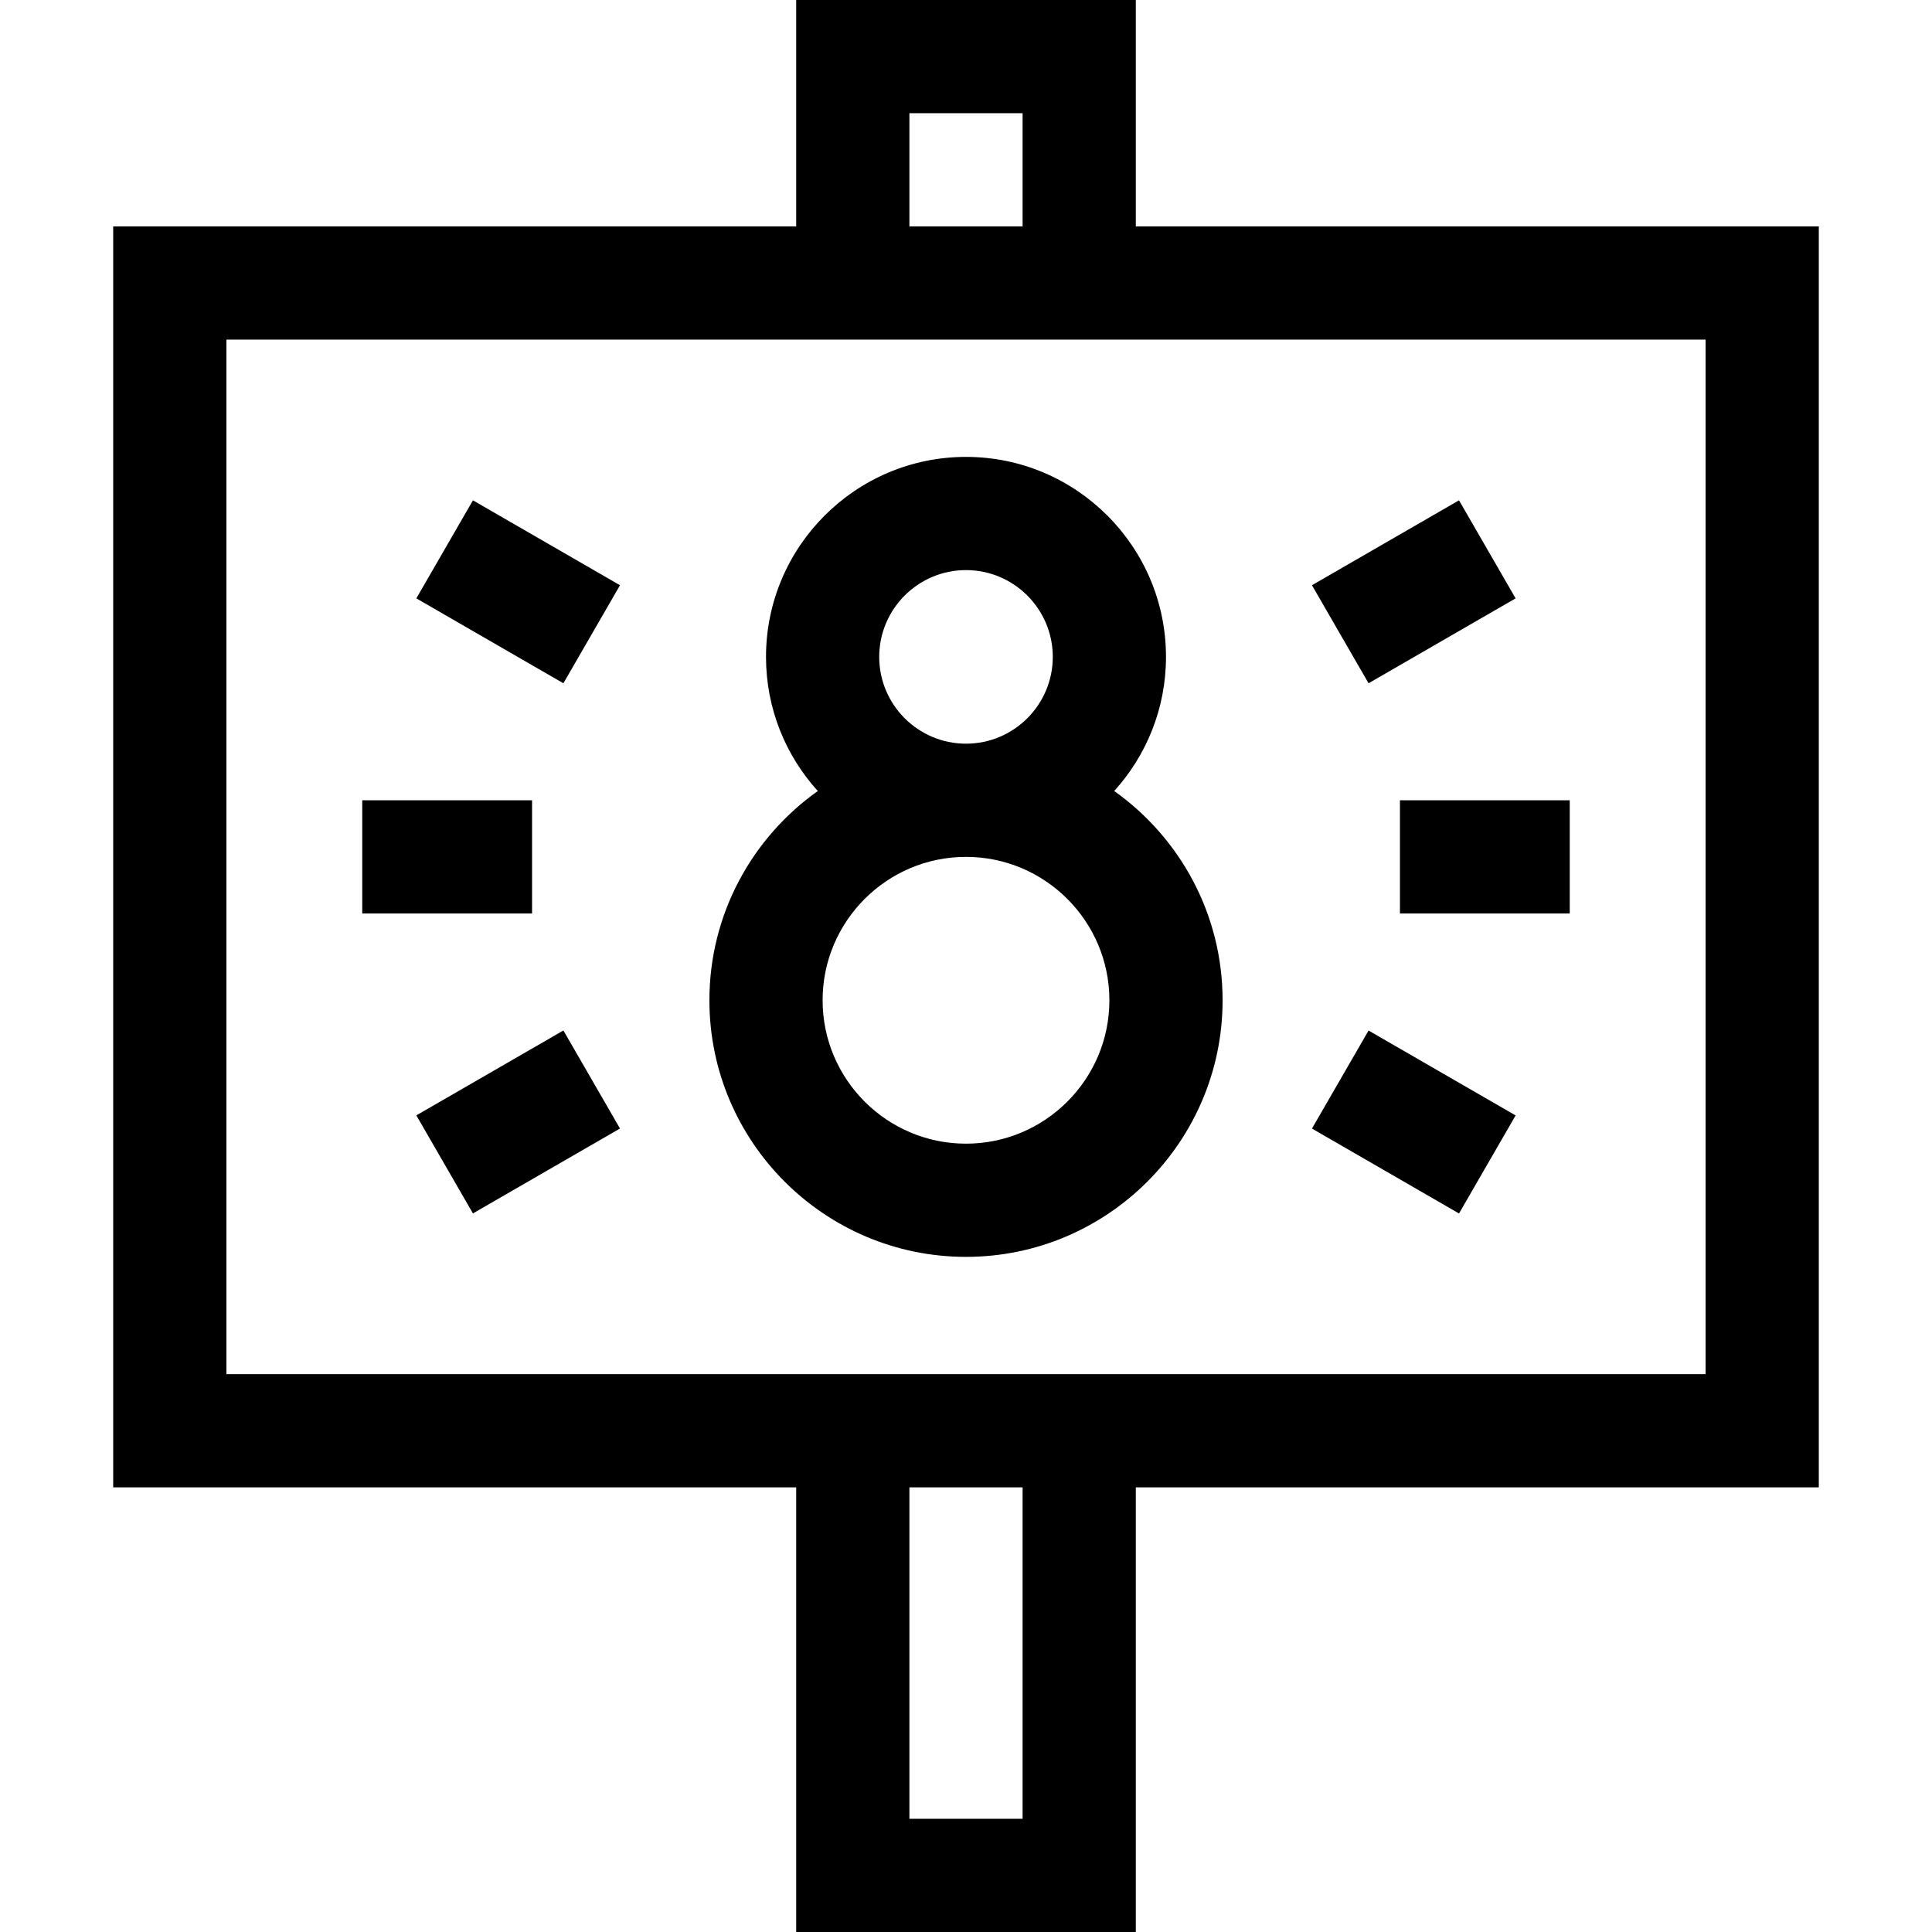 <svg id="Capa_1" enable-background="new 0 0 512 512" height="512" viewBox="0 0 512 512" width="512" xmlns="http://www.w3.org/2000/svg"><g><path d="m482 60h-181v-60h-90v60h-181v334.166h181v117.834h90v-117.834h181zm-241-30h30v30h-30zm30 452h-30v-87.834h30zm181-117.834h-392v-274.166h392z"/><path d="m188 265.083c0 37.495 30.505 68 68 68s68-30.505 68-68c0-22.87-11.36-43.123-28.721-55.456 8.522-9.409 13.721-21.88 13.721-35.544 0-29.224-23.776-53-53-53s-53 23.776-53 53c0 13.664 5.199 26.136 13.721 35.544-17.361 12.333-28.721 32.586-28.721 55.456zm68 38c-20.953 0-38-17.047-38-38s17.047-38 38-38 38 17.047 38 38-17.047 38-38 38zm-23-129c0-12.682 10.318-23 23-23s23 10.318 23 23-10.318 23-23 23-23-10.318-23-23z"/><path d="m96 212.083h45v30h-45z"/><path d="m114.823 282.333h45v30h-45z" transform="matrix(.866 -.5 .5 .866 -130.27 108.498)"/><path d="m122.324 134.333h30v45h-30z" transform="matrix(.5 -.866 .866 .5 -67.16 197.342)"/><path d="m371 212.083h45v30h-45z"/><path d="m359.677 274.833h30v45h-30z" transform="matrix(.5 -.866 .866 .5 -70.16 473.146)"/><path d="m352.176 141.833h45v30h-45z" transform="matrix(.866 -.5 .5 .866 -28.219 208.352)"/></g></svg>